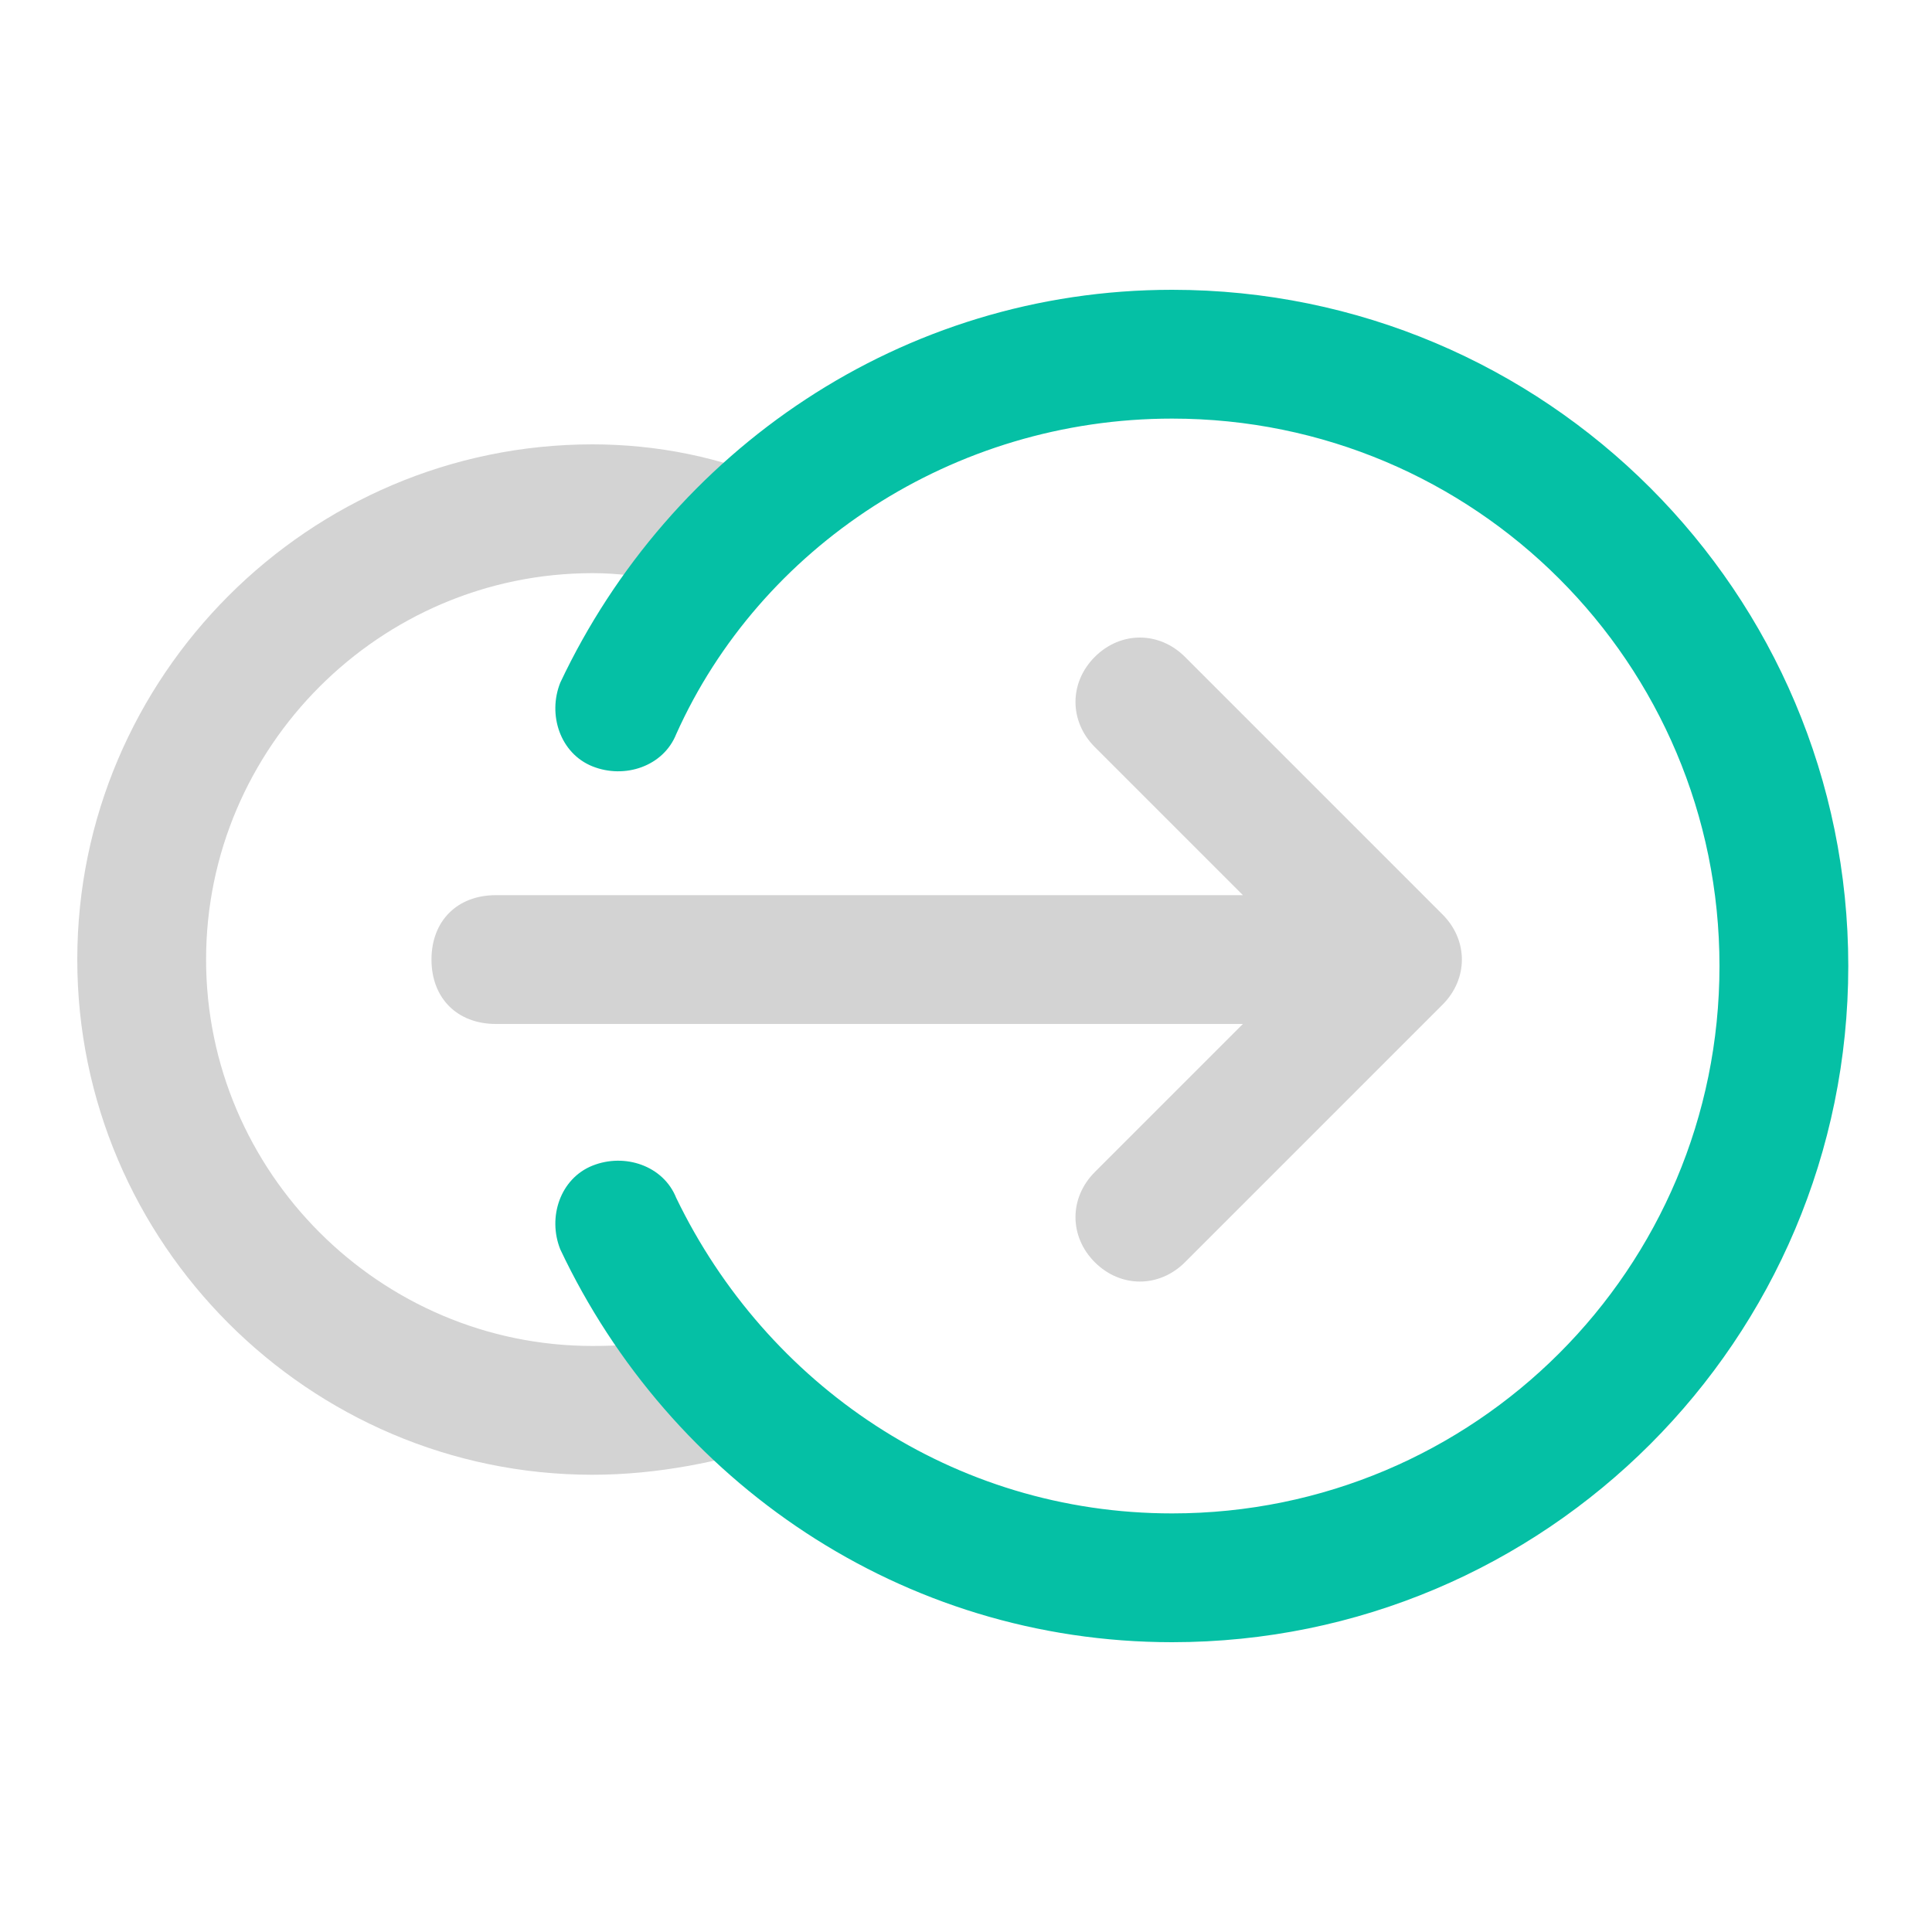 <svg version="1.1" id="Layer_1" xmlns="http://www.w3.org/2000/svg" x="0" y="0" viewBox="0 0 30 30" xml:space="preserve"><style>.st0{fill-rule:evenodd;clip-rule:evenodd;fill:#d3d3d3}</style><path class="st0" d="M1.2 14.9c0-4.4 3.6-8 8-8 1 0 2 .2 2.9.6l-.7 1.9c-.7-.3-1.4-.5-2.2-.5-3.3 0-6 2.7-6 6s2.7 6 6 6c.8 0 1.5-.1 2.2-.4l.7 1.9c-.9.3-1.9.5-2.9.5-4.4 0-8-3.6-8-8z"/><path d="M8.7 10.6C10.4 7 14 4.5 18.2 4.5 24 4.5 28.7 9.2 28.7 15S24 25.5 18.2 25.5c-4.2 0-7.8-2.5-9.5-6.1-.2-.5 0-1.1.5-1.3.5-.2 1.1 0 1.3.5 1.4 2.9 4.3 4.9 7.7 4.9 4.7 0 8.5-3.8 8.5-8.5s-3.8-8.5-8.5-8.5c-3.4 0-6.4 2-7.7 4.9-.2.5-.8.7-1.3.5-.5-.2-.7-.8-.5-1.3z" fill-rule="evenodd" clip-rule="evenodd" fill="#05c0a5"/><path class="st0" d="M17 10.2c.4-.4 1-.4 1.4 0l4 4c.4.4.4 1 0 1.4l-4 4c-.4.4-1 .4-1.4 0-.4-.4-.4-1 0-1.4l2.3-2.3H7.7c-.6 0-1-.4-1-1s.4-1 1-1h11.6L17 11.6c-.4-.4-.4-1 0-1.4z"/></svg>